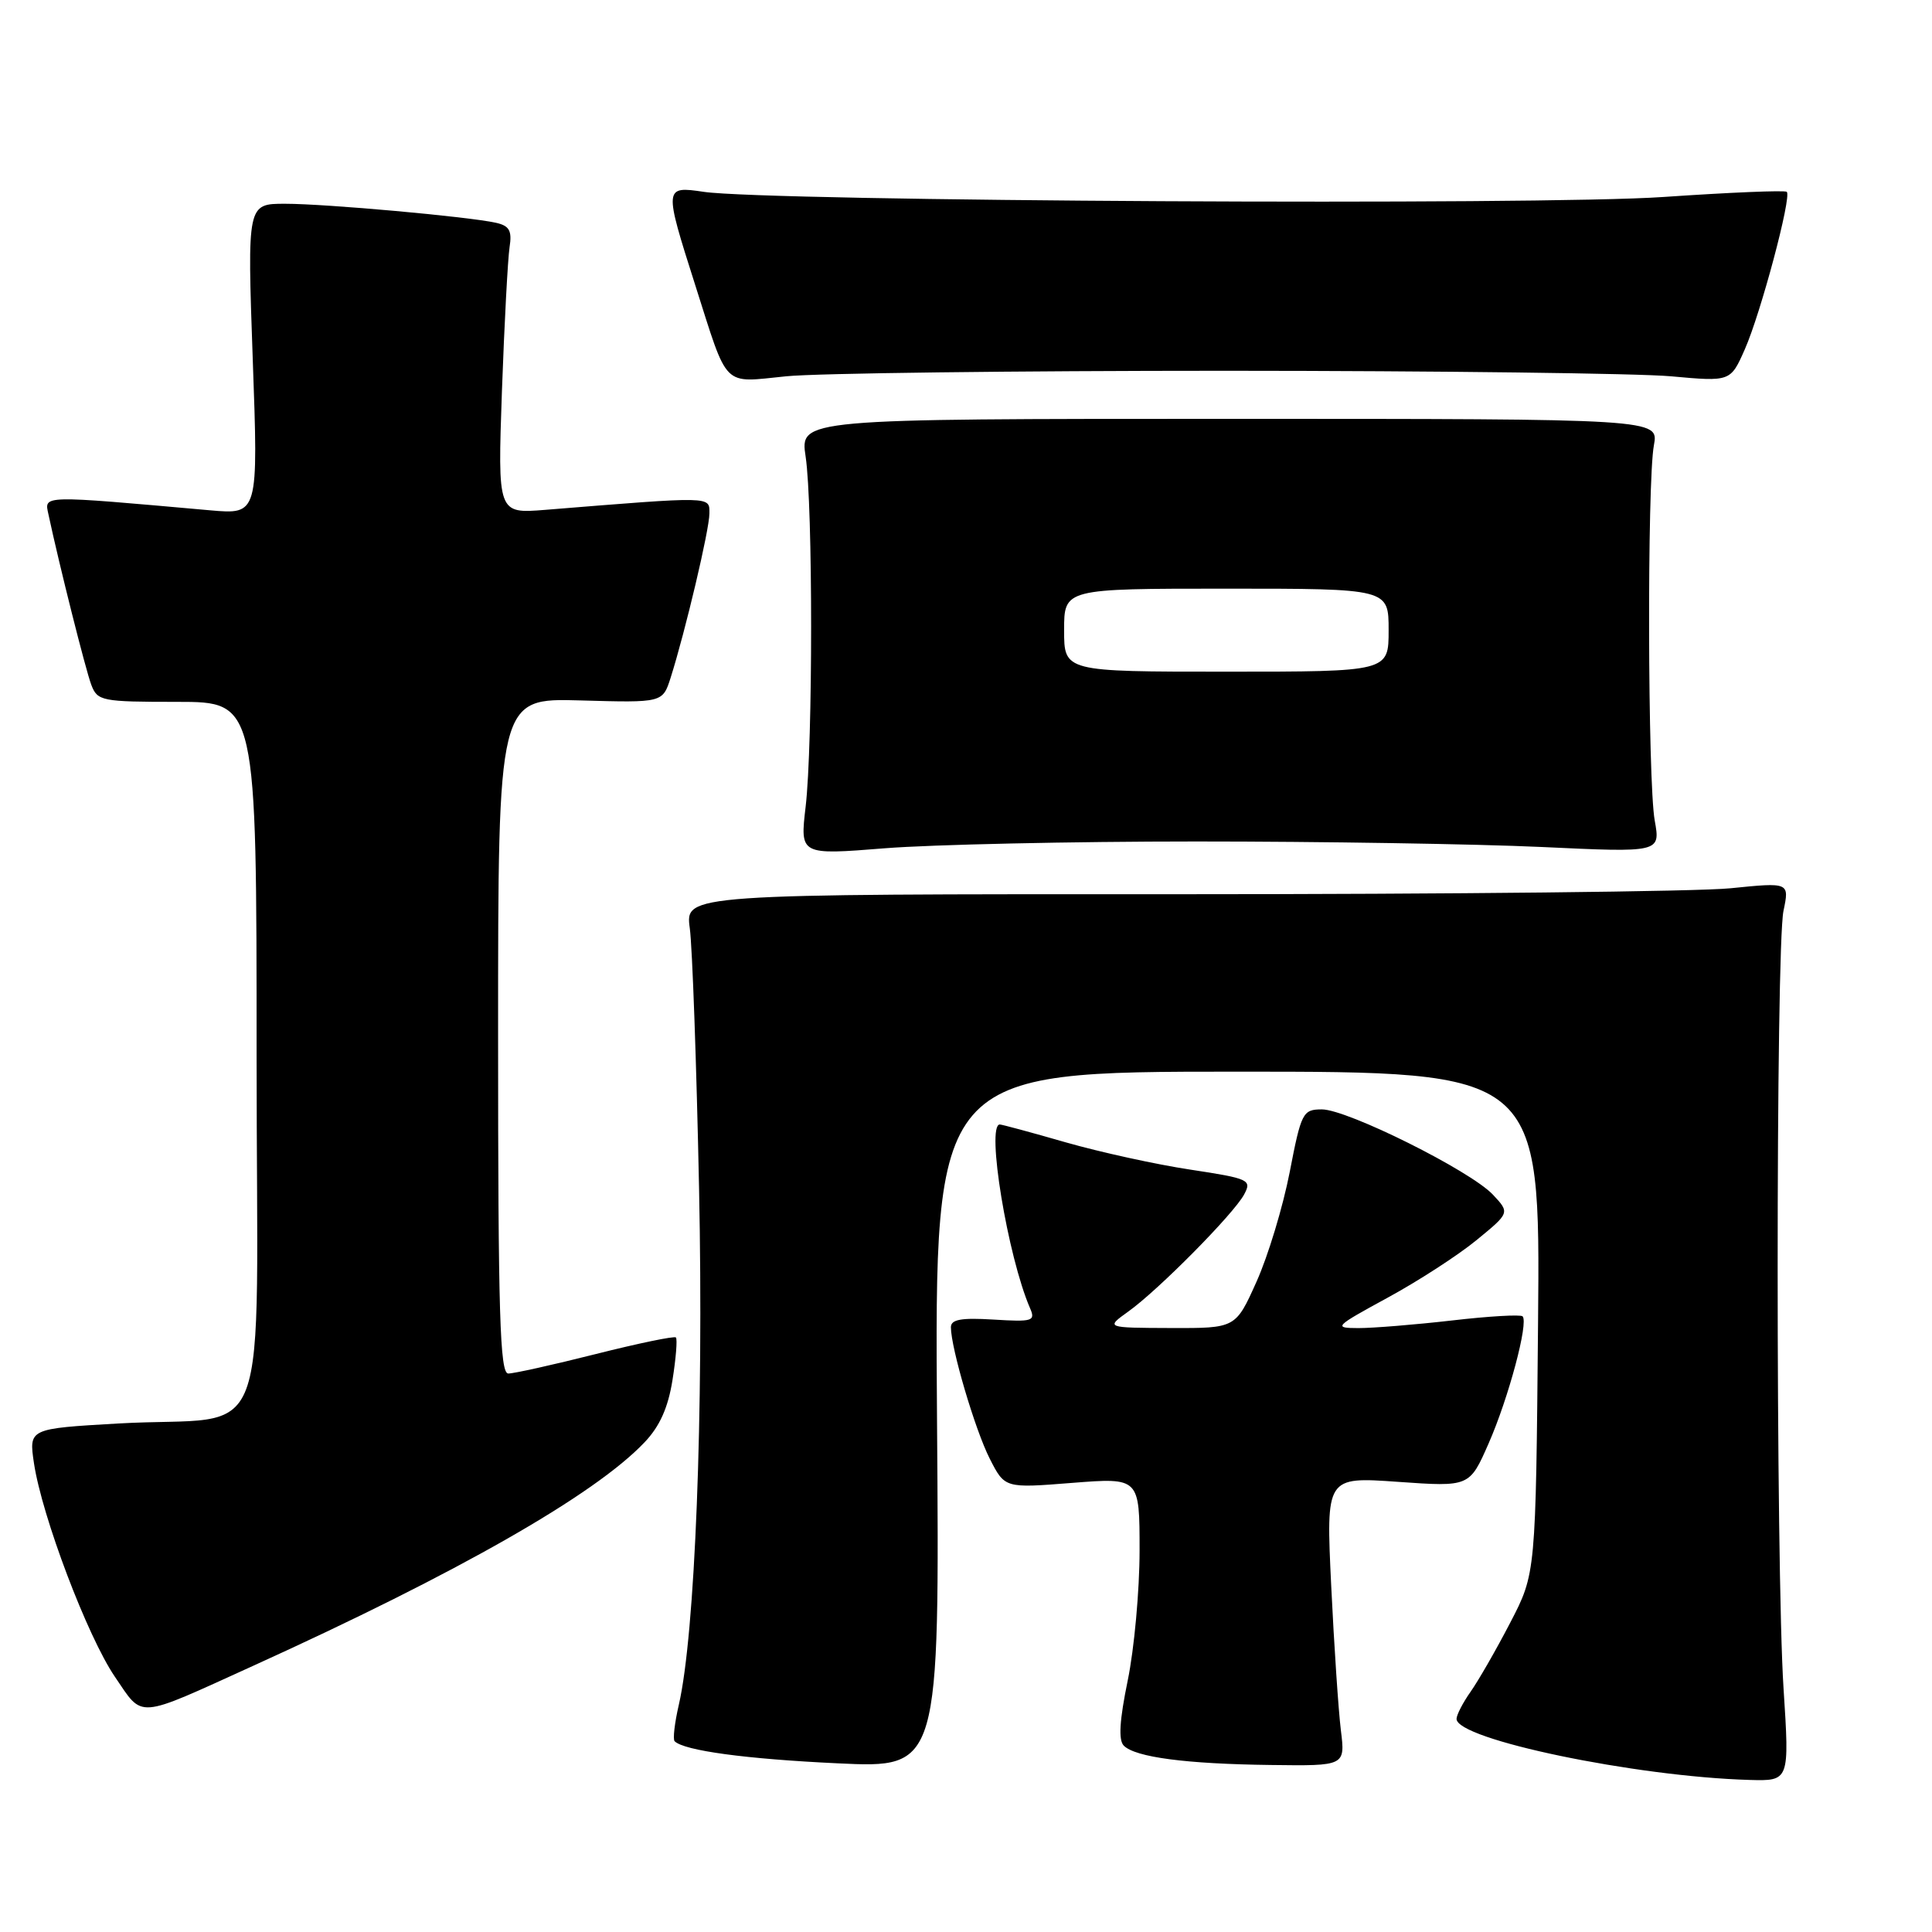 <?xml version="1.0" encoding="UTF-8" standalone="no"?>
<!DOCTYPE svg PUBLIC "-//W3C//DTD SVG 1.1//EN" "http://www.w3.org/Graphics/SVG/1.1/DTD/svg11.dtd" >
<svg xmlns="http://www.w3.org/2000/svg" xmlns:xlink="http://www.w3.org/1999/xlink" version="1.1" viewBox="0 0 256 256">
 <g >
 <path fill="currentColor"
d=" M 236.33 223.75 C 235.29 207.86 235.29 125.65 236.32 120.70 C 237.11 116.91 237.11 116.91 229.30 117.70 C 225.01 118.14 192.09 118.49 156.15 118.49 C 90.79 118.47 90.79 118.47 91.40 122.99 C 91.74 125.47 92.29 141.00 92.63 157.50 C 93.25 187.35 92.10 216.56 89.95 225.88 C 89.39 228.29 89.14 230.47 89.39 230.72 C 90.64 231.97 98.84 233.08 111.00 233.65 C 124.50 234.29 124.50 234.29 124.16 188.14 C 123.83 142.00 123.83 142.00 163.96 142.00 C 204.10 142.00 204.10 142.00 203.80 175.25 C 203.50 208.50 203.50 208.50 200.12 215.00 C 198.27 218.57 195.90 222.69 194.87 224.15 C 193.84 225.61 193.00 227.24 193.00 227.76 C 193.00 230.48 216.73 235.42 231.81 235.85 C 237.12 236.00 237.12 236.00 236.33 223.75 Z  M 177.67 229.25 C 177.35 226.64 176.77 218.02 176.39 210.09 C 175.70 195.68 175.70 195.68 185.21 196.35 C 194.72 197.02 194.72 197.02 197.25 191.26 C 199.89 185.25 202.57 175.23 201.75 174.42 C 201.49 174.16 197.28 174.40 192.39 174.97 C 187.50 175.53 181.93 175.98 180.00 175.98 C 176.64 175.97 176.79 175.81 183.87 171.95 C 187.92 169.75 193.23 166.31 195.65 164.32 C 200.07 160.70 200.07 160.70 197.81 158.29 C 194.82 155.12 178.53 147.00 175.15 147.00 C 172.63 147.01 172.42 147.40 170.89 155.32 C 170.00 159.89 168.03 166.42 166.50 169.82 C 163.73 176.00 163.73 176.00 155.11 175.97 C 146.50 175.94 146.50 175.94 149.50 173.79 C 153.48 170.95 163.47 160.85 164.85 158.28 C 165.89 156.34 165.54 156.17 157.72 154.98 C 153.20 154.30 145.78 152.67 141.23 151.37 C 136.69 150.06 132.75 149.00 132.48 149.00 C 130.64 149.00 133.52 166.51 136.49 173.35 C 137.23 175.05 136.83 175.17 131.64 174.85 C 127.39 174.59 126.00 174.83 126.00 175.86 C 126.00 178.62 129.22 189.51 131.15 193.29 C 133.14 197.20 133.14 197.20 142.07 196.49 C 151.00 195.79 151.00 195.79 151.00 205.44 C 151.00 210.74 150.29 218.50 149.43 222.67 C 148.34 227.97 148.18 230.58 148.91 231.31 C 150.45 232.85 157.18 233.73 168.38 233.87 C 178.26 234.00 178.26 234.00 177.67 229.25 Z  M 33.50 220.75 C 60.70 208.40 78.80 198.07 85.39 191.13 C 87.42 189.01 88.53 186.52 89.11 182.85 C 89.57 179.97 89.77 177.43 89.56 177.22 C 89.35 177.01 84.57 178.00 78.94 179.42 C 73.31 180.84 68.10 182.00 67.35 182.00 C 66.24 182.00 66.00 174.18 66.00 137.25 C 66.00 92.50 66.00 92.50 76.90 92.81 C 87.80 93.12 87.80 93.12 88.86 89.81 C 90.82 83.62 94.00 70.17 94.00 68.04 C 94.00 65.74 94.60 65.75 72.22 67.56 C 65.94 68.06 65.94 68.06 66.51 51.78 C 66.83 42.83 67.29 34.27 67.52 32.76 C 67.86 30.57 67.50 29.92 65.72 29.52 C 62.11 28.71 43.20 27.00 37.77 27.00 C 32.76 27.00 32.76 27.00 33.49 47.59 C 34.23 68.18 34.23 68.18 27.86 67.62 C 5.25 65.61 5.87 65.59 6.42 68.16 C 7.84 74.82 11.35 88.78 12.10 90.75 C 12.91 92.89 13.48 93.00 23.48 93.00 C 34.00 93.00 34.00 93.00 34.00 139.89 C 34.00 193.90 36.44 187.43 15.66 188.62 C 3.82 189.30 3.82 189.30 4.50 193.88 C 5.56 200.94 11.60 216.87 15.23 222.19 C 19.03 227.76 17.87 227.85 33.50 220.75 Z  M 158.50 111.50 C 175.00 111.50 195.59 111.83 204.26 112.23 C 220.02 112.97 220.02 112.97 219.26 108.73 C 218.33 103.58 218.24 63.88 219.15 59.00 C 219.79 55.50 219.79 55.50 162.90 55.50 C 106.00 55.50 106.00 55.50 106.75 60.50 C 107.72 66.97 107.72 98.61 106.75 106.90 C 106.00 113.30 106.00 113.30 117.25 112.40 C 123.44 111.91 142.00 111.50 158.50 111.50 Z  M 162.50 49.13 C 190.55 49.14 217.05 49.47 221.40 49.86 C 229.30 50.58 229.30 50.58 231.20 46.28 C 233.31 41.50 237.42 26.09 236.76 25.42 C 236.52 25.19 229.17 25.50 220.42 26.10 C 204.13 27.24 101.78 26.68 93.25 25.42 C 87.98 24.64 87.97 24.75 92.11 37.74 C 96.55 51.66 95.62 50.71 104.18 49.86 C 108.20 49.45 134.45 49.13 162.50 49.13 Z  M 141.00 83.50 C 141.00 78.00 141.00 78.00 162.50 78.00 C 184.00 78.00 184.00 78.00 184.00 83.50 C 184.00 89.00 184.00 89.00 162.50 89.00 C 141.00 89.00 141.00 89.00 141.00 83.50 Z "/>
</g>
</svg>